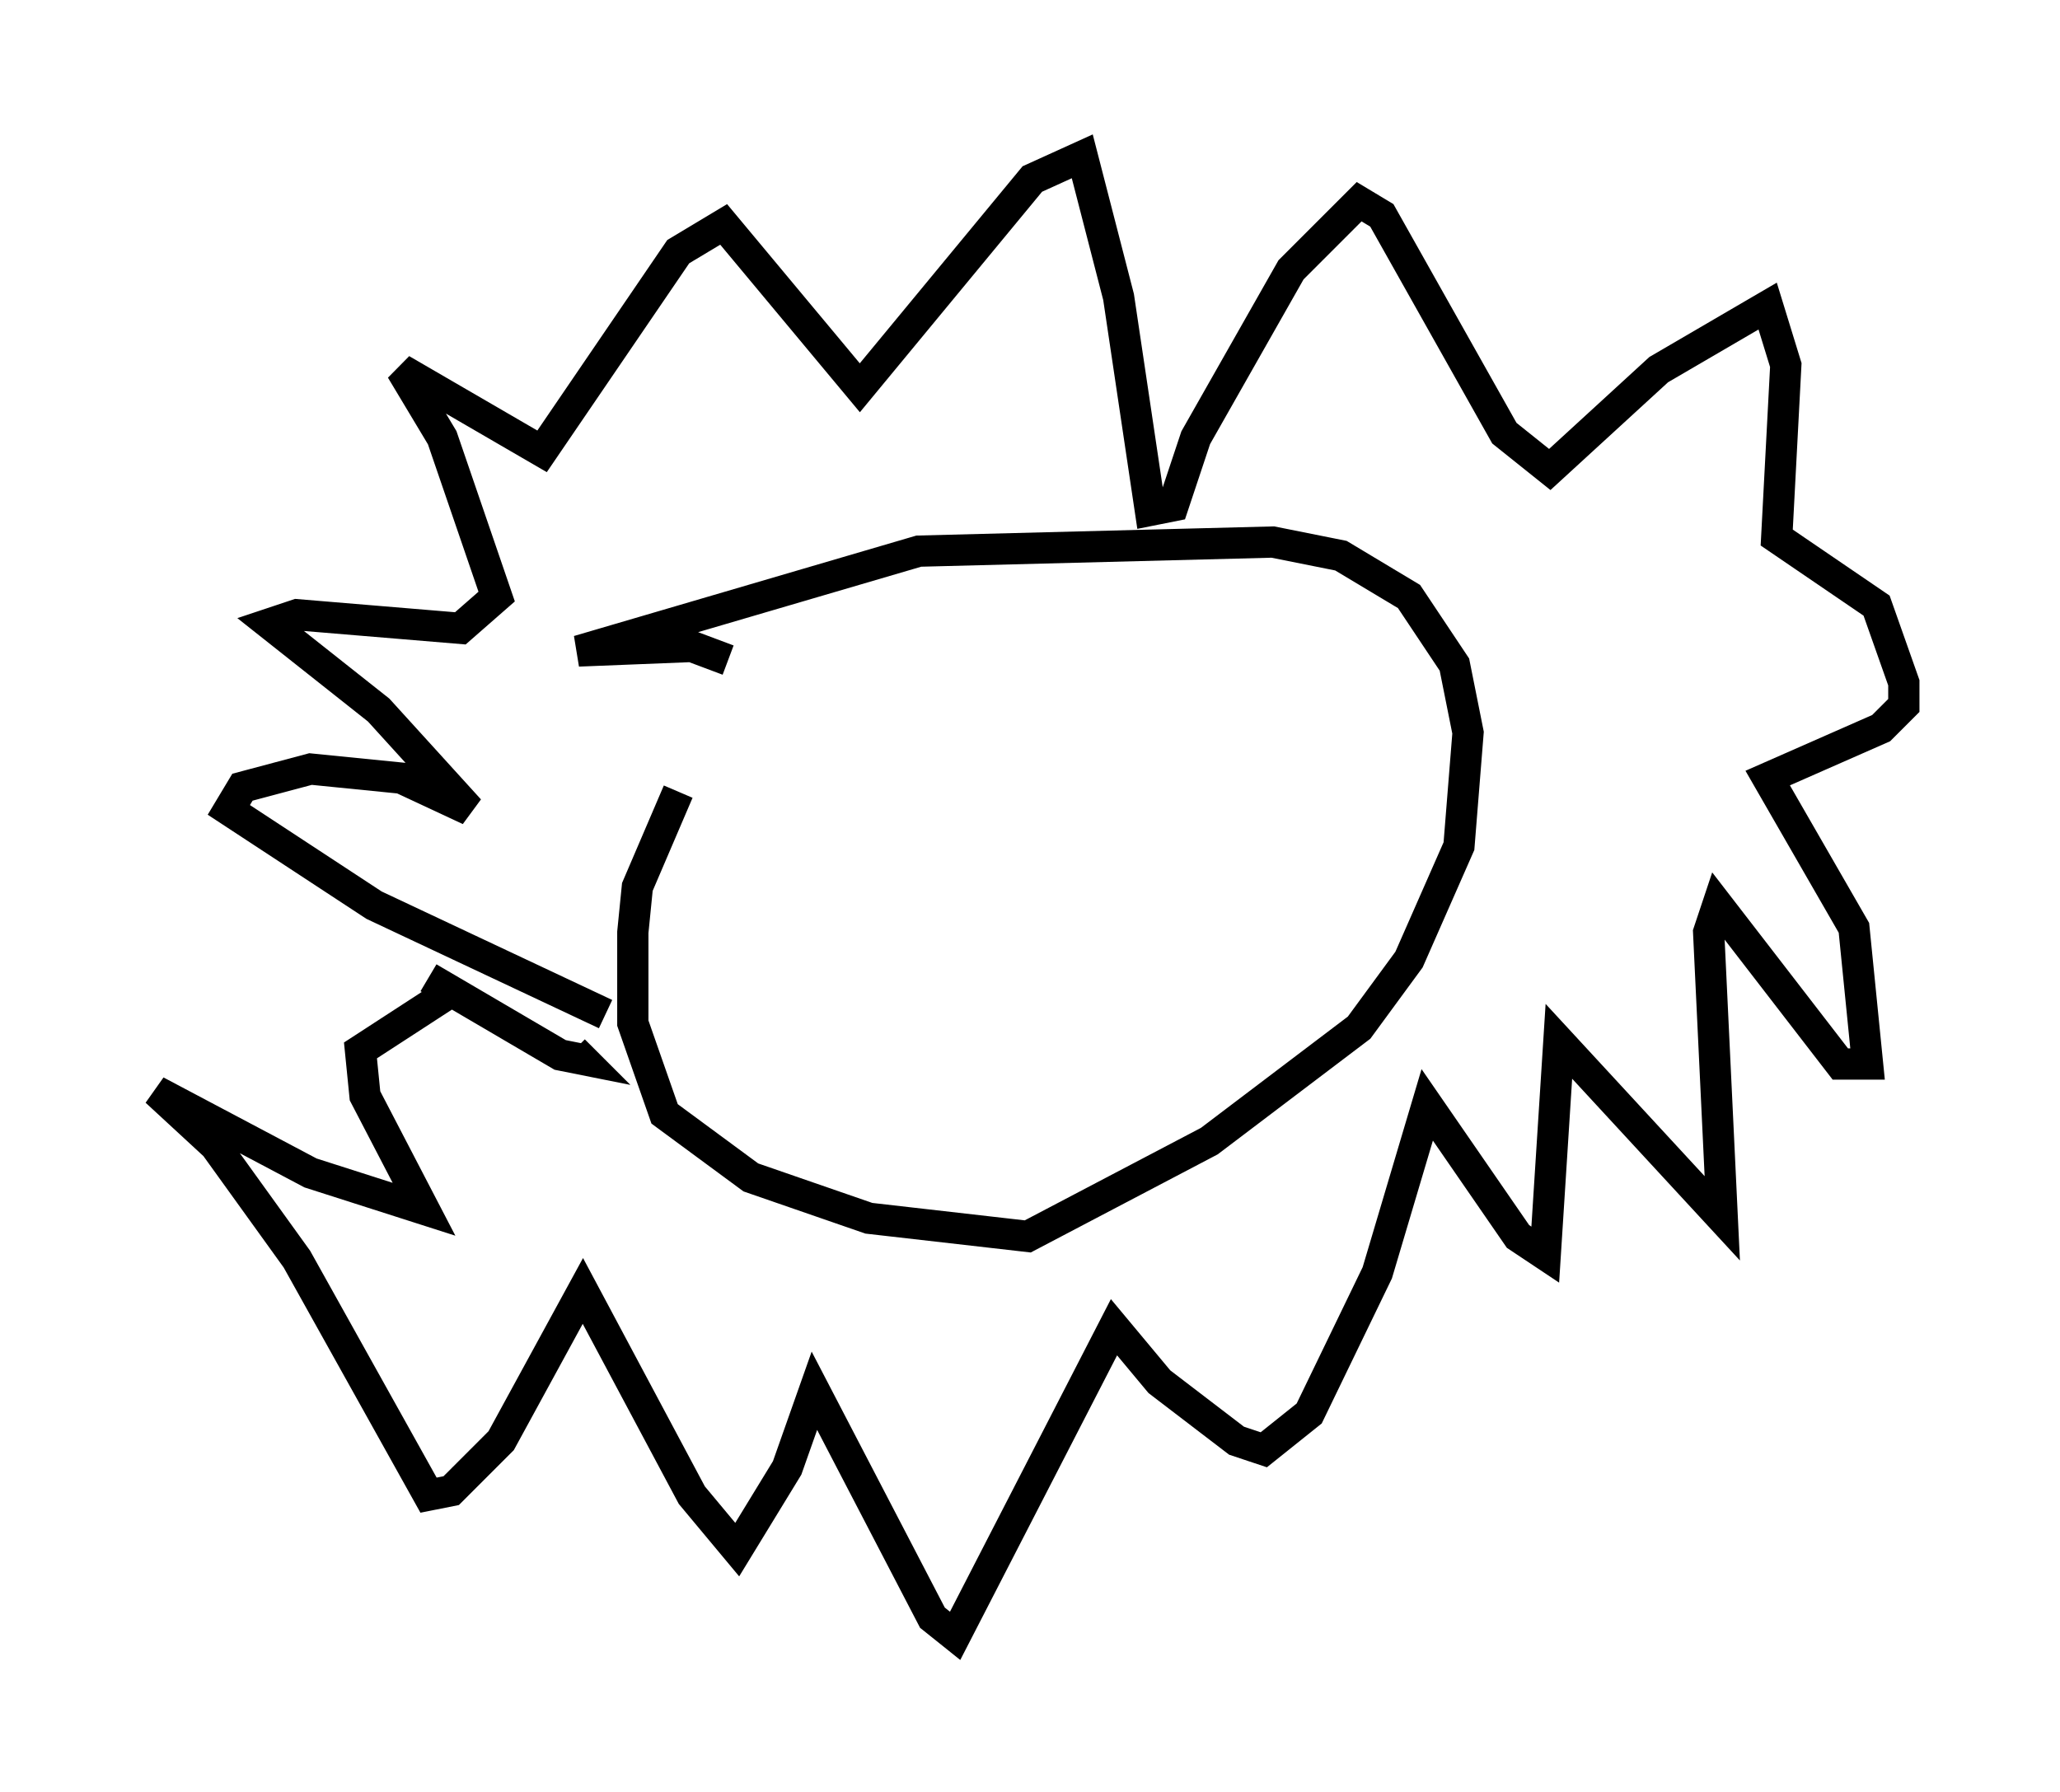 <?xml version="1.0" encoding="utf-8" ?>
<svg baseProfile="full" height="57.352" version="1.1" width="65.922" xmlns="http://www.w3.org/2000/svg" xmlns:ev="http://www.w3.org/2001/xml-events" xmlns:xlink="http://www.w3.org/1999/xlink"><defs /><rect fill="white" height="57.352" width="65.922" x="0" y="0" /><path d="M24.318, 21.559 m-2.615, 3.777 l-1.307, 3.05 -0.145, 1.453 l0.0, 2.905 1.017, 2.905 l2.76, 2.034 3.777, 1.307 l5.084, 0.581 5.81, -3.05 l4.793, -3.631 1.598, -2.179 l1.598, -3.631 0.291, -3.631 l-0.436, -2.179 -1.453, -2.179 l-2.179, -1.307 -2.179, -0.436 l-11.33, 0.291 -10.894, 3.196 l3.631, -0.145 1.162, 0.436 m-3.922, 11.33 l-7.408, -3.486 -4.648, -3.05 l0.436, -0.726 2.179, -0.581 l2.905, 0.291 2.179, 1.017 l-2.905, -3.196 -3.486, -2.76 l0.872, -0.291 5.229, 0.436 l1.162, -1.017 -1.743, -5.084 l-1.307, -2.179 4.503, 2.615 l4.358, -6.391 1.453, -0.872 l4.358, 5.229 5.52, -6.682 l1.598, -0.726 1.162, 4.503 l1.017, 6.827 0.726, -0.145 l0.726, -2.179 3.05, -5.374 l2.179, -2.179 0.726, 0.436 l3.922, 6.972 1.453, 1.162 l3.486, -3.196 3.486, -2.034 l0.581, 1.888 -0.291, 5.52 l3.196, 2.179 0.872, 2.469 l0.0, 0.726 -0.726, 0.726 l-3.631, 1.598 2.76, 4.793 l0.436, 4.358 -0.872, 0.0 l-3.922, -5.084 -0.291, 0.872 l0.436, 9.151 -5.229, -5.665 l-0.436, 6.827 -0.872, -0.581 l-2.905, -4.212 -1.598, 5.374 l-2.179, 4.503 -1.453, 1.162 l-0.872, -0.291 -2.469, -1.888 l-1.453, -1.743 -5.084, 9.877 l-0.726, -0.581 -3.777, -7.263 l-0.872, 2.469 -1.598, 2.615 l-1.453, -1.743 -3.486, -6.536 l-2.615, 4.793 -1.598, 1.598 l-0.726, 0.145 -4.212, -7.553 l-2.615, -3.631 -1.888, -1.743 l4.939, 2.615 3.631, 1.162 l-1.888, -3.631 -0.145, -1.453 l2.905, -1.888 -0.726, -0.436 l4.212, 2.469 0.726, 0.145 l-0.291, -0.291 " fill="none" stroke="black" stroke-width="1" /></svg>